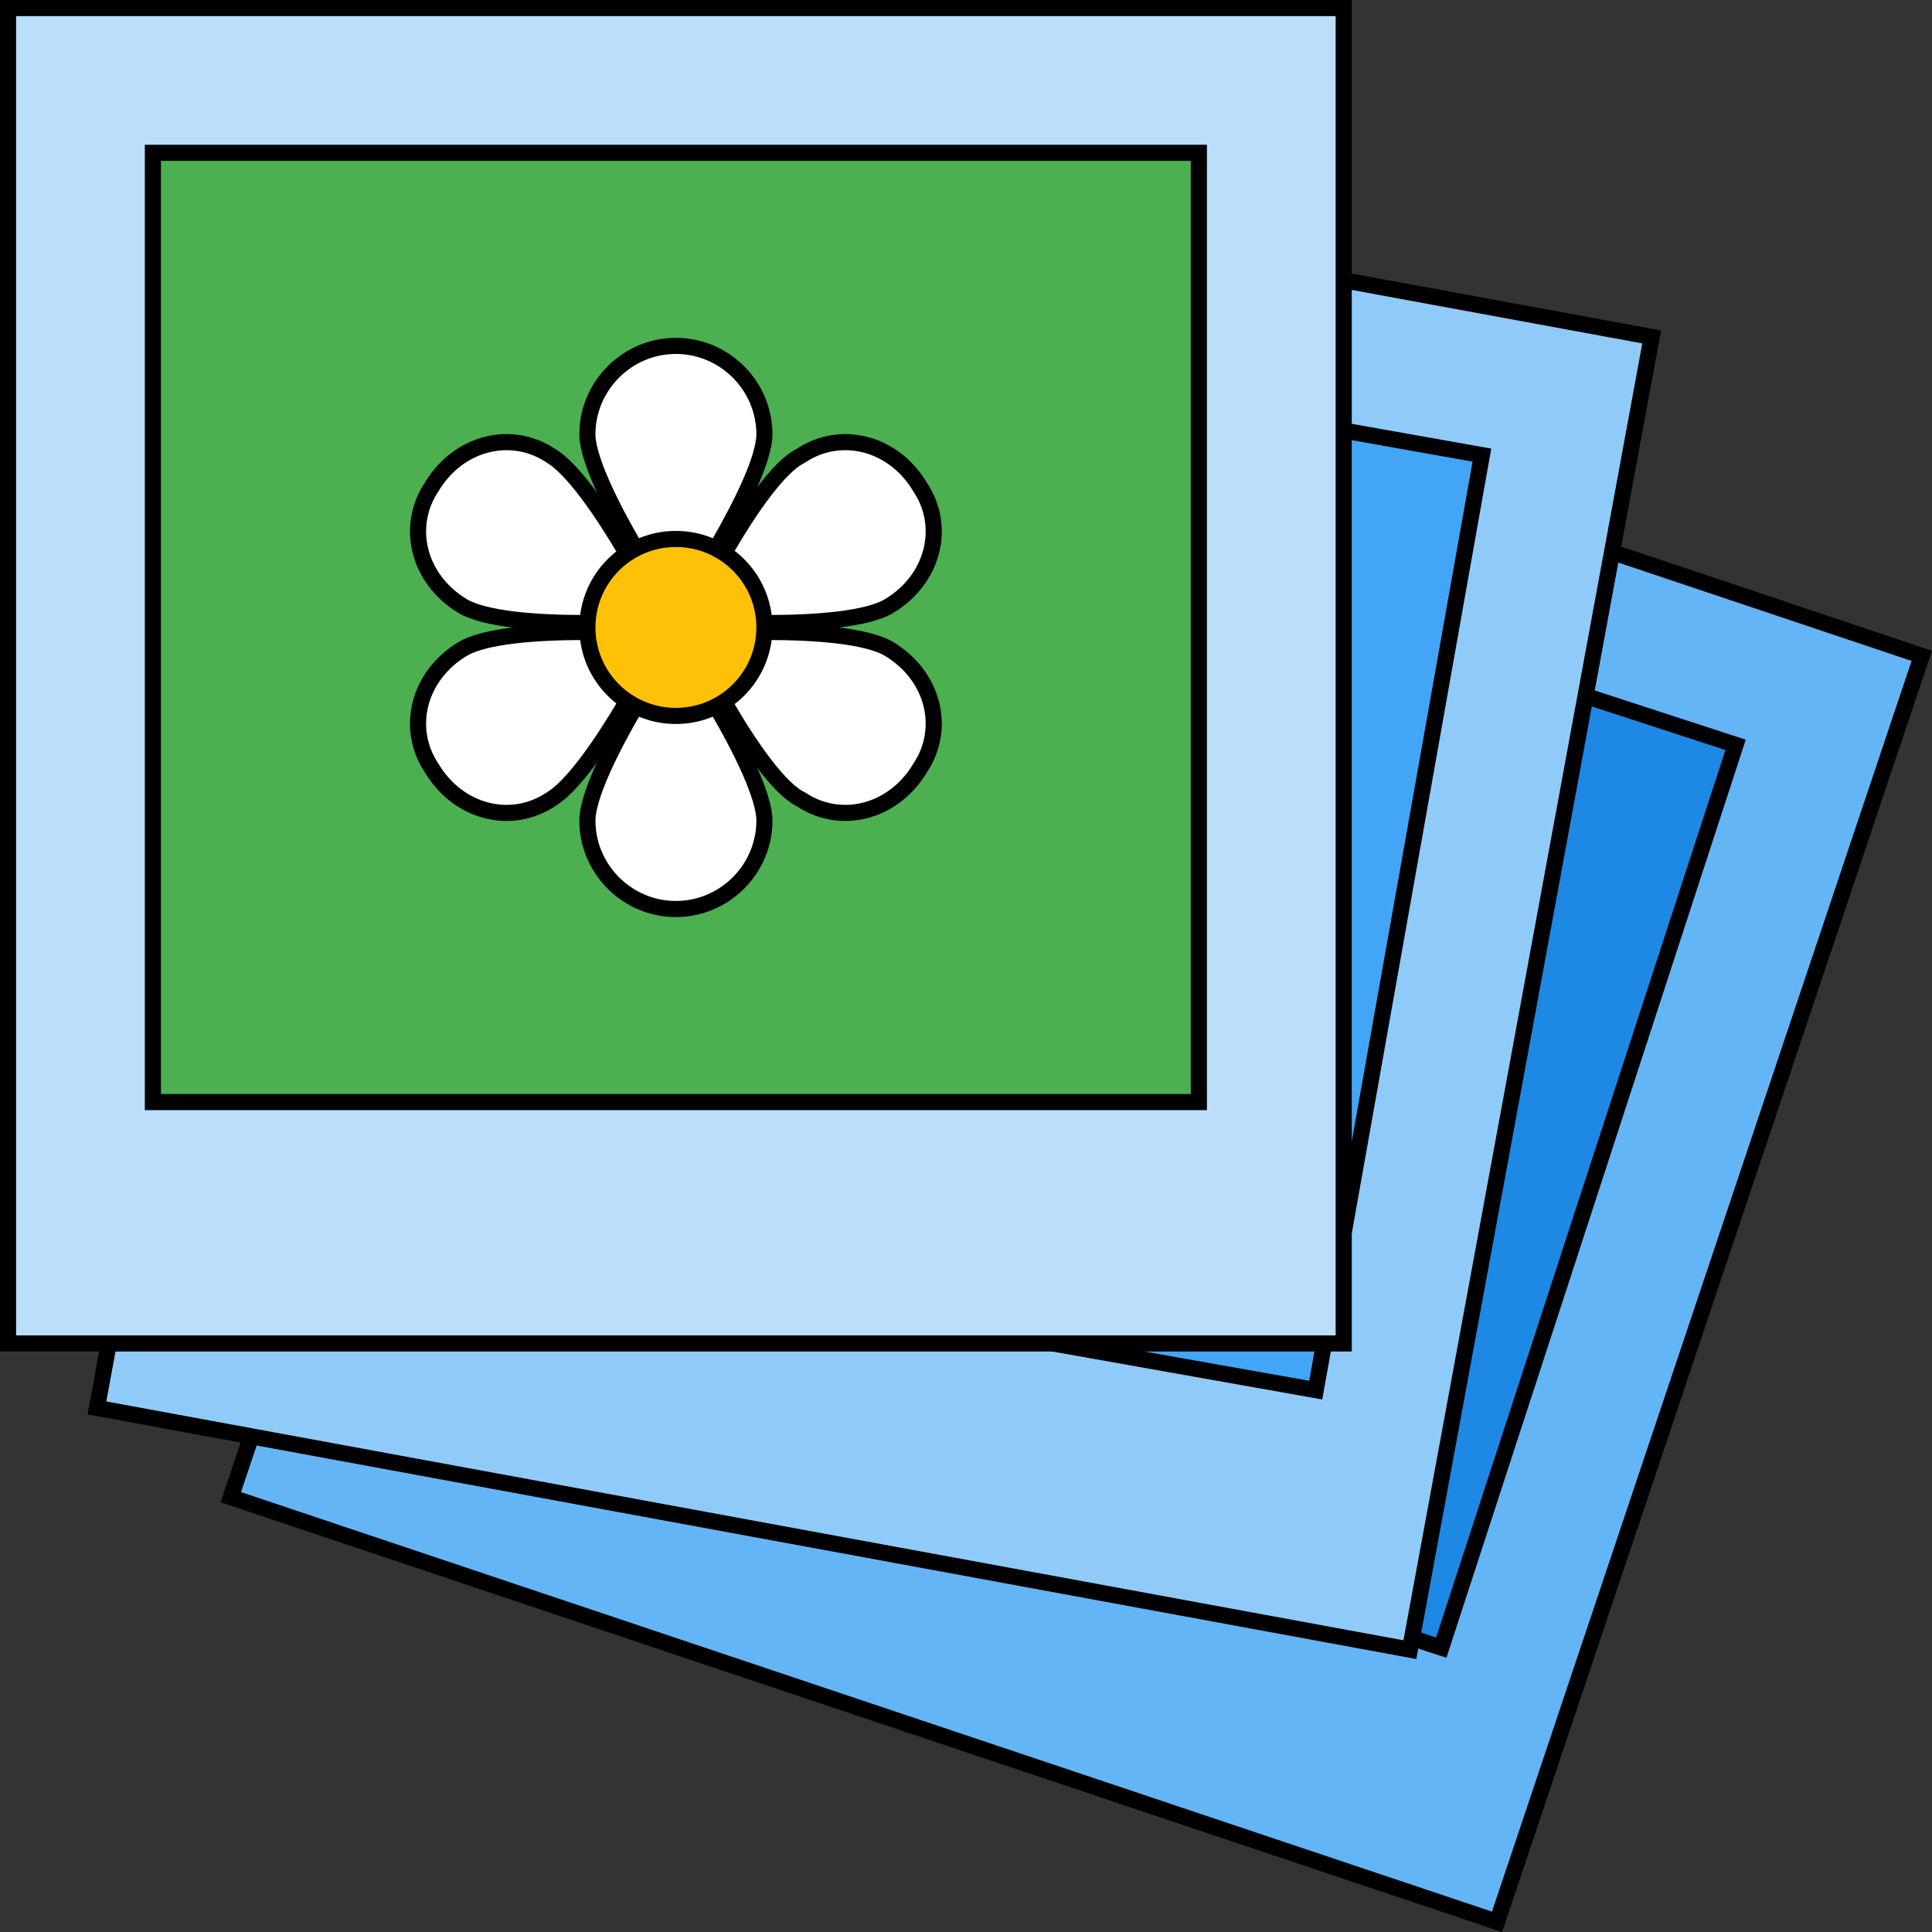<svg width="30" height="30" viewBox="0 0 30 30" fill="none" xmlns="http://www.w3.org/2000/svg">
<rect x="0" y="0" width="30" height="30" fill="#333333" stroke="none"/>
<path d="M3.584 23.248L10.18 3.59L29.841 10.184L23.246 29.842L3.584 23.248Z" fill="#64B5F6" stroke="black" stroke-width="0.25"/>
<path d="M6.933 20.55L11.503 6.532L26.95 11.566L22.38 25.584L6.933 20.55Z" fill="#1E88E5" stroke="black" stroke-width="0.25"/>
<path d="M1.505 21.862L5.259 1.479L25.647 5.232L21.893 25.616L1.505 21.862Z" fill="#90CAF9" stroke="black" stroke-width="0.25"/>
<path d="M4.432 18.744L7.012 4.225L23.011 7.067L20.431 21.586L4.432 18.744Z" fill="#42A5F5" stroke="black" stroke-width="0.25"/>
<path d="M0.125 0.125H20.865V20.861H0.125V0.125Z" fill="#BBDEFB" stroke="black" stroke-width="0.25"/>
<path d="M2.374 2.373H18.616V17.113H2.374V2.373Z" fill="#4CAF50" stroke="black" stroke-width="0.25"/>
<path d="M10.495 9.52C10.46 9.466 10.416 9.399 10.366 9.323C10.226 9.107 10.04 8.812 9.854 8.491C9.668 8.169 9.483 7.825 9.345 7.511C9.205 7.192 9.121 6.923 9.121 6.745C9.121 5.99 9.74 5.371 10.495 5.371C11.251 5.371 11.87 5.99 11.87 6.745C11.87 6.923 11.786 7.192 11.646 7.511C11.508 7.825 11.323 8.169 11.137 8.491C10.951 8.812 10.765 9.107 10.625 9.323C10.575 9.399 10.531 9.466 10.495 9.52ZM10.366 10.164C10.416 10.087 10.46 10.021 10.495 9.967C10.531 10.021 10.575 10.087 10.625 10.164C10.765 10.379 10.951 10.675 11.137 10.996C11.323 11.317 11.508 11.662 11.646 11.975C11.786 12.294 11.87 12.563 11.87 12.741C11.87 13.497 11.251 14.115 10.495 14.115C9.74 14.115 9.121 13.497 9.121 12.741C9.121 12.563 9.205 12.294 9.345 11.975C9.483 11.662 9.668 11.317 9.854 10.996C10.04 10.675 10.226 10.379 10.366 10.164Z" fill="white" stroke="black" stroke-width="0.25"/>
<path d="M6.701 7.565L6.701 7.565L6.704 7.56C7.121 6.865 7.942 6.669 8.552 7.075L8.552 7.075L8.557 7.078C8.722 7.177 8.92 7.389 9.13 7.669C9.337 7.945 9.545 8.273 9.732 8.59C9.918 8.906 10.081 9.208 10.197 9.432C10.237 9.509 10.272 9.578 10.3 9.633C10.236 9.638 10.157 9.643 10.067 9.647C9.811 9.661 9.461 9.675 9.09 9.675C8.717 9.675 8.324 9.661 7.98 9.62C7.63 9.578 7.349 9.51 7.186 9.412C6.491 8.995 6.295 8.174 6.701 7.565ZM10.794 10.068C10.752 9.986 10.716 9.914 10.688 9.855C10.752 9.851 10.832 9.846 10.924 9.841C11.18 9.827 11.529 9.813 11.901 9.813C12.273 9.813 12.666 9.827 13.01 9.868C13.36 9.91 13.641 9.978 13.804 10.076C14.499 10.493 14.696 11.314 14.289 11.923L14.289 11.923L14.286 11.928C13.869 12.623 13.048 12.82 12.439 12.413L12.432 12.409L12.425 12.406C12.266 12.326 12.07 12.127 11.86 11.85C11.653 11.579 11.445 11.249 11.259 10.928C11.073 10.607 10.911 10.298 10.794 10.068Z" fill="white" stroke="black" stroke-width="0.25"/>
<path d="M14.286 7.56L14.286 7.56L14.289 7.565C14.696 8.174 14.499 8.995 13.804 9.412C13.641 9.51 13.36 9.578 13.01 9.62C12.666 9.661 12.273 9.675 11.901 9.675C11.529 9.675 11.18 9.661 10.924 9.647C10.832 9.642 10.752 9.637 10.688 9.633C10.716 9.575 10.752 9.503 10.794 9.42C10.911 9.191 11.073 8.881 11.259 8.561C11.445 8.24 11.653 7.91 11.86 7.638C12.07 7.361 12.266 7.162 12.425 7.083L12.432 7.079L12.439 7.075C13.048 6.669 13.869 6.865 14.286 7.56ZM10.067 9.841C10.157 9.846 10.236 9.851 10.3 9.855C10.272 9.911 10.237 9.979 10.197 10.056C10.081 10.28 9.918 10.583 9.732 10.899C9.545 11.215 9.337 11.543 9.13 11.819C8.92 12.099 8.722 12.311 8.557 12.41L8.557 12.41L8.552 12.413C7.942 12.82 7.121 12.623 6.704 11.928L6.704 11.928L6.701 11.923C6.295 11.314 6.491 10.493 7.186 10.076C7.349 9.978 7.63 9.91 7.98 9.868C8.324 9.827 8.717 9.813 9.09 9.813C9.461 9.813 9.811 9.827 10.067 9.841Z" fill="white" stroke="black" stroke-width="0.25"/>
<path d="M11.87 9.743C11.87 10.502 11.254 11.117 10.495 11.117C9.736 11.117 9.121 10.502 9.121 9.743C9.121 8.984 9.736 8.369 10.495 8.369C11.254 8.369 11.87 8.984 11.87 9.743Z" fill="#FFC107" stroke="black" stroke-width="0.25"/>
</svg>
